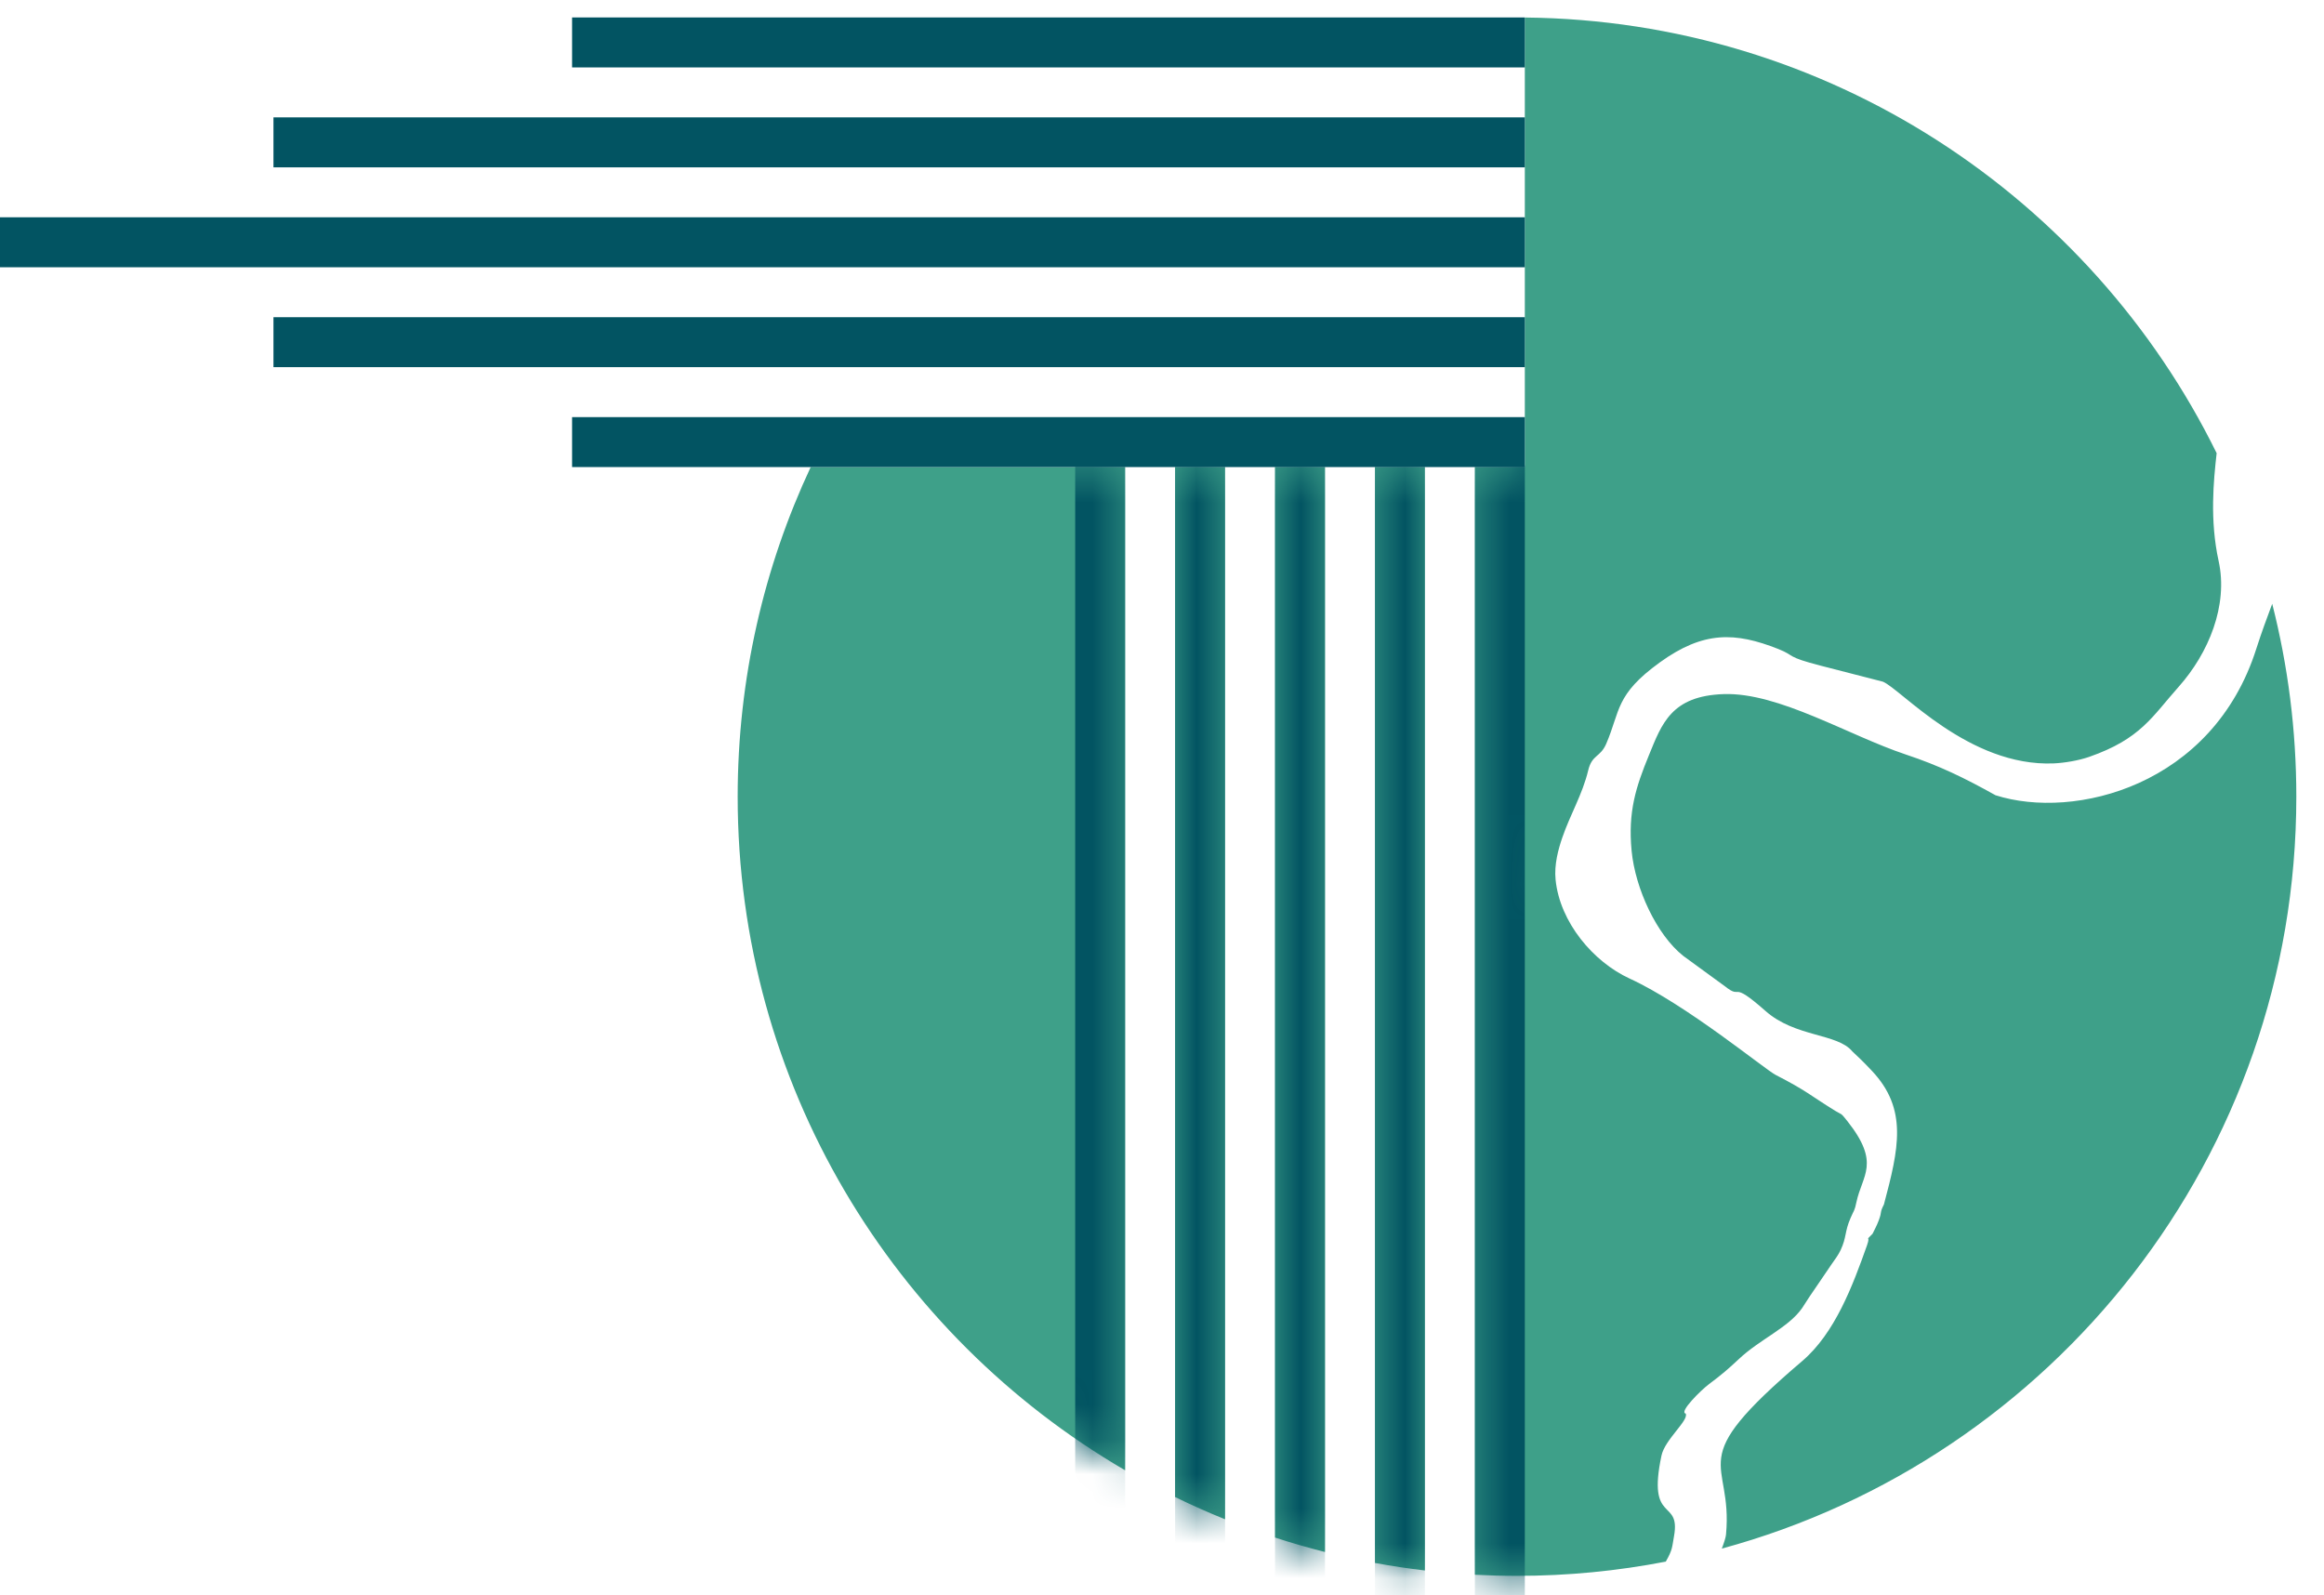 <svg width="67" height="46" viewBox="0 0 67 46" fill="none" xmlns="http://www.w3.org/2000/svg">
<path fill-rule="evenodd" clip-rule="evenodd" d="M43.734 0.503L43.792 0.503H43.587L43.734 0.503ZM43.96 0.505C52.718 0.591 60.275 5.688 63.905 13.066C63.816 13.859 63.703 14.997 63.963 16.181C64.242 17.456 63.673 18.832 62.811 19.801C62.045 20.66 61.722 21.303 60.227 21.824C59.92 21.931 59.509 21.998 59.21 22.011C56.759 22.115 54.809 19.873 54.283 19.655L52.514 19.2C51.454 18.928 51.78 18.916 51.266 18.712C50.023 18.221 49.11 18.19 47.852 19.099C46.56 20.033 46.717 20.494 46.306 21.447C46.134 21.843 45.897 21.752 45.787 22.214C45.621 22.907 45.267 23.487 45.039 24.155C44.93 24.473 44.802 24.923 44.847 25.365C44.97 26.592 45.933 27.733 46.98 28.214C48.619 28.966 50.879 30.833 51.193 30.994C52.081 31.449 52.188 31.583 52.904 32.026C53.109 32.152 53.052 32.064 53.257 32.323C54.225 33.546 53.686 33.873 53.519 34.666C53.465 34.921 53.457 34.874 53.35 35.121C53.175 35.524 53.242 35.663 53.064 36.045C52.998 36.187 52.899 36.315 52.794 36.467L52.23 37.296C52.162 37.388 52.023 37.618 51.949 37.724C51.554 38.283 50.739 38.614 50.135 39.182C49.822 39.475 49.63 39.64 49.272 39.907C49.05 40.072 48.394 40.715 48.598 40.758C48.692 40.957 47.999 41.502 47.9 41.969C47.475 43.97 48.462 43.178 48.261 44.294C48.202 44.622 48.222 44.678 48.024 45.026C46.636 45.295 45.202 45.437 43.734 45.437C43.327 45.437 42.922 45.426 42.52 45.405V13.467H43.96V12.027V10.586V9.146V7.705V6.265V4.825V3.384V1.944V0.505ZM41.079 13.467V45.282C40.594 45.225 40.114 45.152 39.639 45.065V13.467H41.079ZM38.199 13.467V44.749C37.712 44.626 37.232 44.487 36.758 44.332V13.467H38.199ZM35.318 13.467V43.806C34.829 43.609 34.349 43.394 33.877 43.164V13.467H35.318ZM32.437 13.467V42.393C25.757 38.499 21.267 31.259 21.267 22.97C21.267 19.573 22.022 16.353 23.372 13.467H32.437ZM65.507 17.409C65.96 19.188 66.202 21.051 66.202 22.97C66.202 33.335 59.182 42.059 49.639 44.651C49.708 44.471 49.752 44.328 49.76 44.249C49.973 41.997 48.447 42.232 51.955 39.245C52.906 38.435 53.417 37.057 53.825 35.907C53.943 35.575 53.742 35.828 53.986 35.572C54.044 35.445 54.098 35.364 54.163 35.189C54.269 34.907 54.179 34.993 54.313 34.727C54.741 33.119 55.008 31.983 53.967 30.876C53.718 30.611 53.558 30.461 53.402 30.315C52.966 29.788 51.758 29.911 50.897 29.148C49.851 28.223 50.251 28.853 49.724 28.434L48.531 27.564C47.76 26.955 47.144 25.621 47.039 24.535C46.929 23.4 47.167 22.68 47.537 21.777C47.909 20.868 48.183 20.062 49.697 20.013C51.28 19.961 53.286 21.202 54.947 21.756C55.907 22.075 56.636 22.43 57.529 22.929C59.802 23.654 63.793 22.662 65.05 18.701C65.202 18.225 65.356 17.816 65.507 17.409Z" fill="#3EA089"/>
<mask id="mask0_1414_3042" style="mask-type:luminance" maskUnits="userSpaceOnUse" x="21" y="0" width="46" height="46">
<path d="M43.734 0.503L43.792 0.503H43.587L43.734 0.503ZM43.96 0.505C52.718 0.591 60.275 5.688 63.905 13.066C63.816 13.859 63.703 14.997 63.963 16.181C64.242 17.456 63.673 18.832 62.811 19.801C62.045 20.66 61.722 21.303 60.227 21.824C59.92 21.931 59.509 21.998 59.21 22.011C56.759 22.115 54.809 19.873 54.283 19.655L52.514 19.2C51.454 18.928 51.78 18.916 51.266 18.712C50.023 18.221 49.11 18.19 47.852 19.099C46.56 20.033 46.717 20.494 46.306 21.447C46.134 21.843 45.897 21.752 45.787 22.214C45.621 22.907 45.267 23.487 45.039 24.155C44.93 24.473 44.802 24.923 44.847 25.365C44.97 26.592 45.933 27.733 46.98 28.214C48.619 28.966 50.879 30.833 51.193 30.994C52.081 31.449 52.188 31.583 52.904 32.026C53.109 32.152 53.052 32.064 53.257 32.323C54.225 33.546 53.686 33.873 53.519 34.666C53.465 34.921 53.457 34.874 53.35 35.121C53.175 35.524 53.242 35.663 53.064 36.045C52.998 36.187 52.899 36.315 52.794 36.467L52.23 37.296C52.162 37.388 52.023 37.618 51.949 37.724C51.554 38.283 50.739 38.614 50.135 39.182C49.822 39.475 49.63 39.64 49.272 39.907C49.05 40.072 48.394 40.715 48.598 40.758C48.692 40.957 47.999 41.502 47.9 41.969C47.475 43.97 48.462 43.178 48.261 44.294C48.202 44.622 48.222 44.678 48.024 45.026C46.636 45.295 45.202 45.437 43.734 45.437C43.327 45.437 42.922 45.426 42.52 45.405V13.467H43.96V12.027V10.586V9.146V7.705V6.265V4.825V3.384V1.944V0.505ZM41.079 13.467V45.282C40.594 45.225 40.114 45.152 39.639 45.065V13.467H41.079ZM38.199 13.467V44.749C37.712 44.626 37.232 44.487 36.758 44.332V13.467H38.199ZM35.318 13.467V43.806C34.829 43.609 34.349 43.394 33.877 43.164V13.467H35.318ZM32.437 13.467V42.393C25.757 38.499 21.267 31.259 21.267 22.97C21.267 19.573 22.022 16.353 23.372 13.467H32.437ZM65.507 17.409C65.96 19.188 66.202 21.051 66.202 22.97C66.202 33.335 59.182 42.059 49.639 44.651C49.708 44.471 49.752 44.328 49.76 44.249C49.973 41.997 48.447 42.232 51.955 39.245C52.906 38.435 53.417 37.057 53.825 35.907C53.943 35.575 53.742 35.828 53.986 35.572C54.044 35.445 54.098 35.364 54.163 35.189C54.269 34.907 54.179 34.993 54.313 34.727C54.741 33.119 55.008 31.983 53.967 30.876C53.718 30.611 53.558 30.461 53.402 30.315C52.966 29.788 51.758 29.911 50.897 29.148C49.851 28.223 50.251 28.853 49.724 28.434L48.531 27.564C47.76 26.955 47.144 25.621 47.039 24.535C46.929 23.4 47.167 22.68 47.537 21.777C47.909 20.868 48.183 20.062 49.697 20.013C51.28 19.961 53.286 21.202 54.947 21.756C55.907 22.075 56.636 22.43 57.529 22.929C59.802 23.654 63.793 22.662 65.05 18.701C65.202 18.225 65.356 17.816 65.507 17.409Z" fill="white"/>
</mask>
<g mask="url(#mask0_1414_3042)">
<path d="M30.997 13.421L30.997 49.482L32.437 49.482L32.437 13.421L30.997 13.421Z" fill="#025462"/>
<path d="M33.878 13.421L33.878 48.041L35.318 48.041L35.318 13.421L33.878 13.421Z" fill="#025462"/>
<path d="M36.758 13.421L36.758 55.607L38.199 55.607L38.199 13.421L36.758 13.421Z" fill="#025462"/>
<path d="M39.639 13.421L39.639 48.041L41.079 48.041L41.079 13.421L39.639 13.421Z" fill="#025462"/>
<path d="M42.52 13.421L42.52 49.482L43.96 49.482L43.96 13.421L42.52 13.421Z" fill="#025462"/>
</g>
<path fill-rule="evenodd" clip-rule="evenodd" d="M16.493 0.503H43.96V1.944H16.493V0.503Z" fill="#025462"/>
<path fill-rule="evenodd" clip-rule="evenodd" d="M7.884 3.384H43.96V4.825H7.884V3.384Z" fill="#025462"/>
<path fill-rule="evenodd" clip-rule="evenodd" d="M0 6.265H43.96V7.706H0V6.265Z" fill="#025462"/>
<path fill-rule="evenodd" clip-rule="evenodd" d="M7.884 9.146H43.96V10.586H7.884V9.146Z" fill="#025462"/>
<path fill-rule="evenodd" clip-rule="evenodd" d="M16.493 12.027H43.96V13.467H16.493V12.027Z" fill="#025462"/>
</svg>
